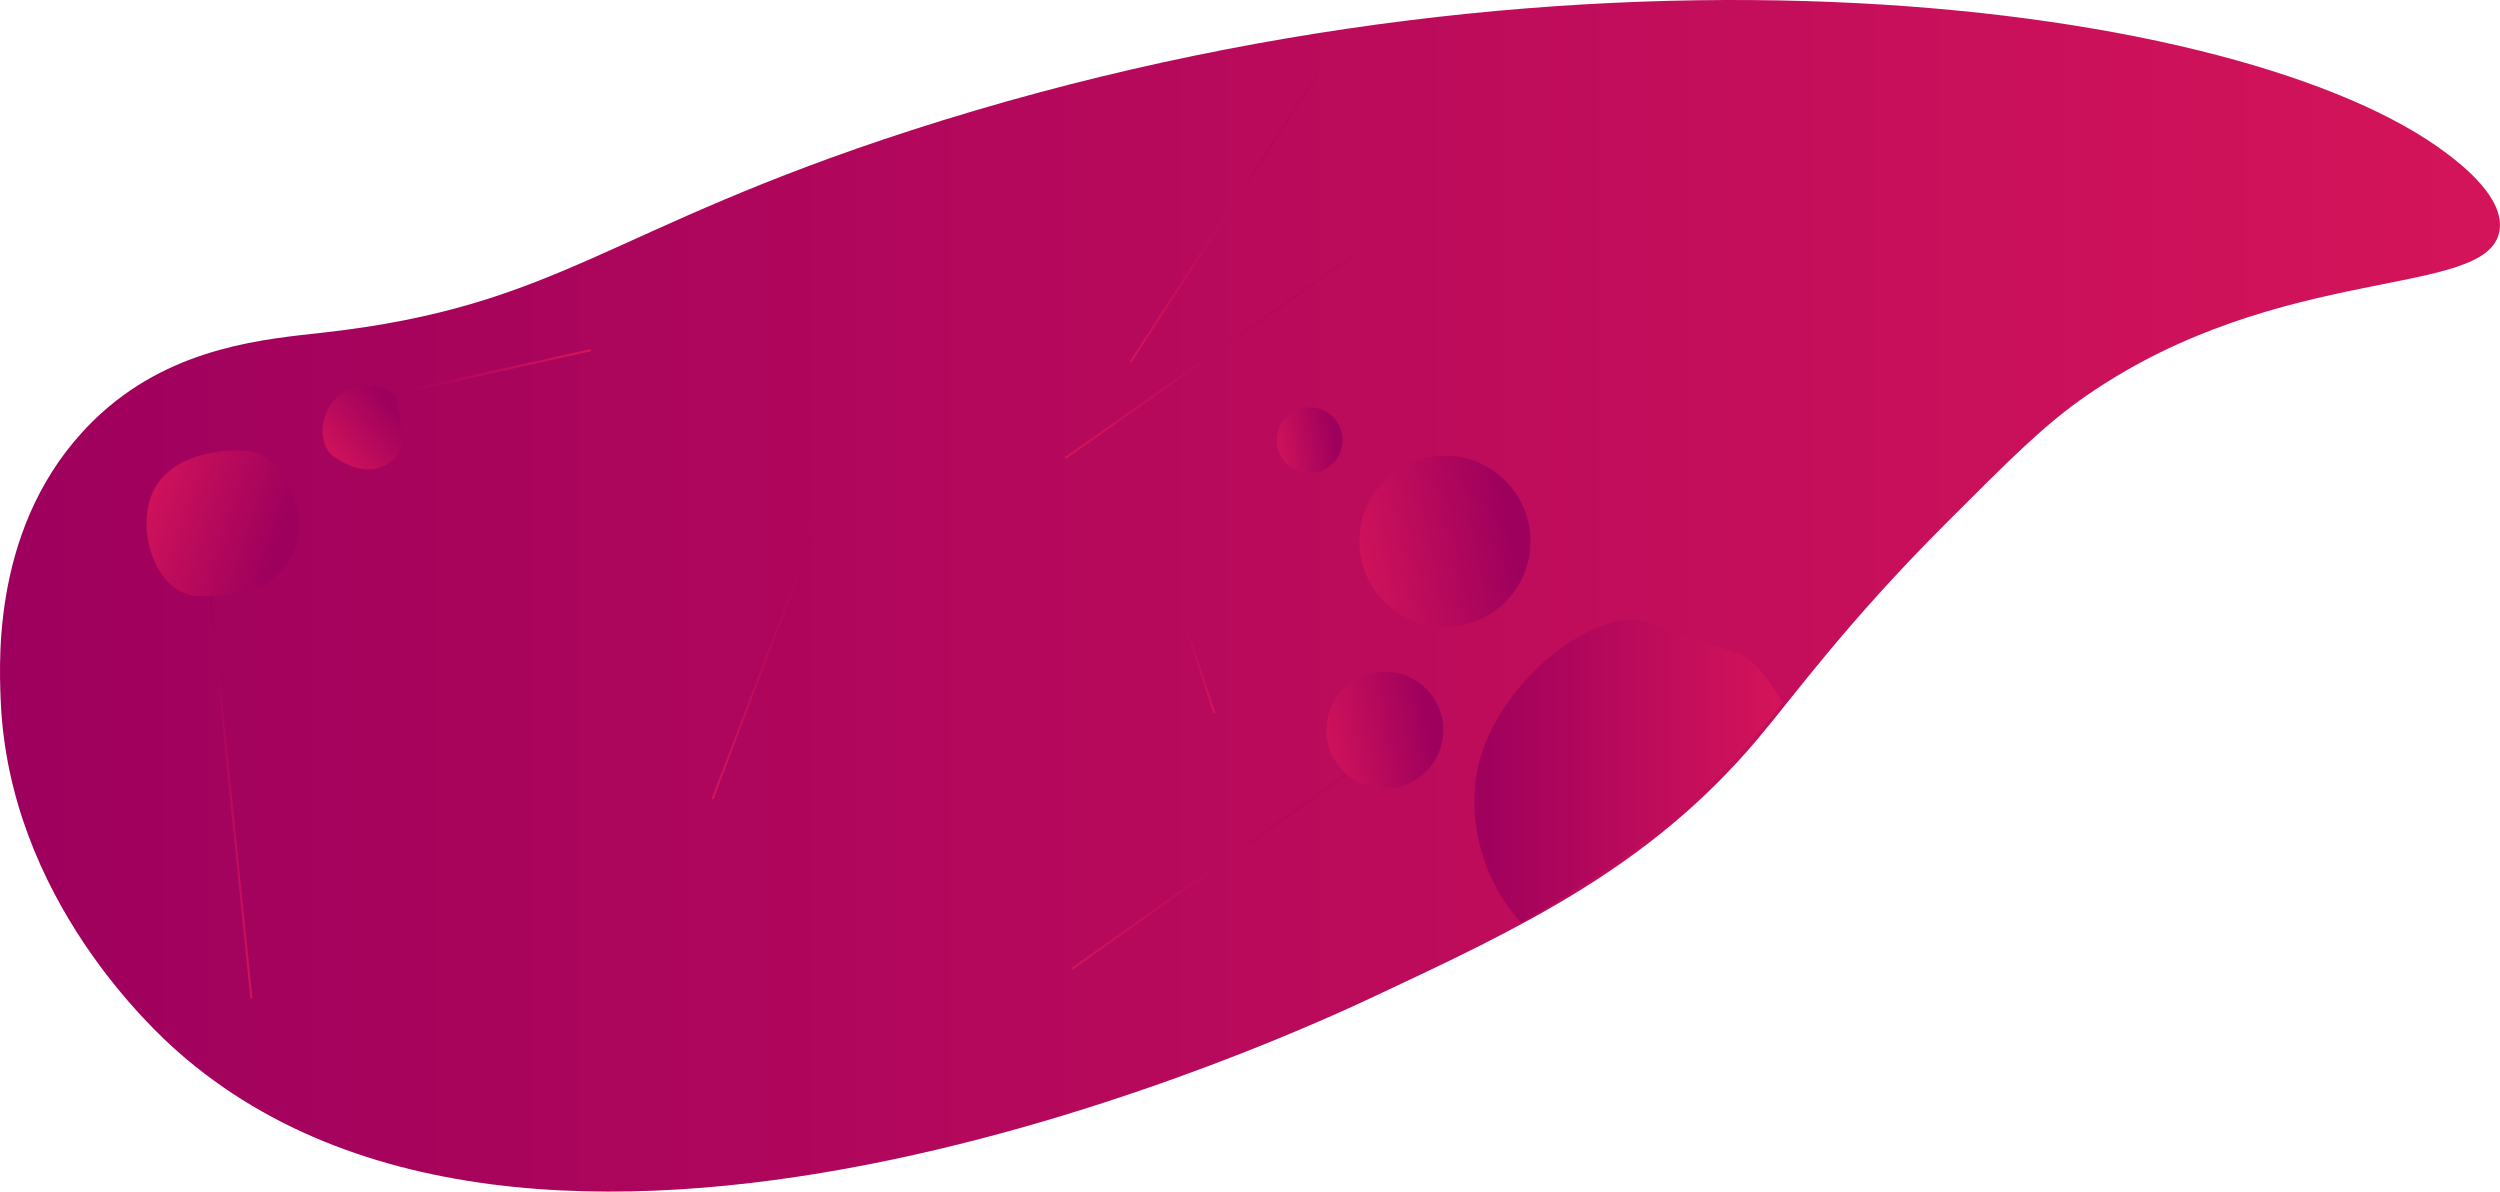 <svg xmlns="http://www.w3.org/2000/svg" xmlns:xlink="http://www.w3.org/1999/xlink" viewBox="0 0 1185.59 565.1"><defs><style>.cls-1{fill:url(#linear-gradient);}.cls-2{fill:url(#linear-gradient-2);}.cls-3{fill:url(#linear-gradient-3);}.cls-4,.cls-5,.cls-6,.cls-7,.cls-8{stroke-miterlimit:10;stroke-width:0.5px;}.cls-4{fill:url(#linear-gradient-4);stroke:url(#linear-gradient-5);}.cls-5{fill:url(#linear-gradient-6);stroke:url(#linear-gradient-7);}.cls-6{fill:url(#linear-gradient-8);stroke:url(#linear-gradient-9);}.cls-7{fill:url(#linear-gradient-10);stroke:url(#linear-gradient-11);}.cls-8{fill:url(#linear-gradient-12);stroke:url(#linear-gradient-13);}.cls-9{fill:url(#linear-gradient-14);}.cls-10{fill:url(#linear-gradient-15);}.cls-11{fill:url(#linear-gradient-16);}.cls-12{fill:url(#linear-gradient-17);}.cls-13{fill:url(#linear-gradient-18);}.cls-14{fill:url(#linear-gradient-19);}</style><linearGradient id="linear-gradient" y1="282.55" x2="1185.59" y2="282.55" gradientUnits="userSpaceOnUse"><stop offset="0" stop-color="#9e005d"/><stop offset="1" stop-color="#d4145a"/></linearGradient><linearGradient id="linear-gradient-2" x1="1292.48" y1="527.79" x2="1429.72" y2="527.79" gradientTransform="matrix(0.69, -0.25, 0.19, 0.52, -811, 245.81)" xlink:href="#linear-gradient"/><linearGradient id="linear-gradient-3" x1="1033.37" y1="716.33" x2="1170.61" y2="716.33" gradientTransform="matrix(0.23, 1.38, -0.5, 0.08, 218.03, -1197.4)" xlink:href="#linear-gradient"/><linearGradient id="linear-gradient-4" x1="515.14" y1="290.1" x2="691.14" y2="290.1" gradientTransform="translate(-233.83 6.38)" gradientUnits="userSpaceOnUse"><stop offset="0" stop-color="#9e005d" stop-opacity="0"/><stop offset="1" stop-color="#d4145a"/></linearGradient><linearGradient id="linear-gradient-5" x1="514.89" y1="290.1" x2="691.39" y2="290.1" xlink:href="#linear-gradient-4"/><linearGradient id="linear-gradient-6" x1="397.54" y1="-70.21" x2="573.54" y2="-70.21" gradientTransform="translate(94.77 478.69)" xlink:href="#linear-gradient-4"/><linearGradient id="linear-gradient-7" x1="397.29" y1="-70.21" x2="573.79" y2="-70.21" gradientTransform="translate(94.77 478.69)" xlink:href="#linear-gradient-4"/><linearGradient id="linear-gradient-8" x1="771.08" y1="65.78" x2="947.08" y2="65.78" gradientTransform="translate(-250.19 194.41) scale(0.93 1)" xlink:href="#linear-gradient-4"/><linearGradient id="linear-gradient-9" x1="770.83" y1="65.78" x2="947.33" y2="65.78" gradientTransform="translate(-250.19 194.41) scale(0.93 1)" gradientUnits="userSpaceOnUse"><stop offset="0.44" stop-color="#9e005d" stop-opacity="0"/><stop offset="0.5" stop-color="#a0015d" stop-opacity="0.03"/><stop offset="0.58" stop-color="#a5025d" stop-opacity="0.12"/><stop offset="0.67" stop-color="#ac055c" stop-opacity="0.27"/><stop offset="0.78" stop-color="#b7095c" stop-opacity="0.47"/><stop offset="0.89" stop-color="#c50f5b" stop-opacity="0.73"/><stop offset="1" stop-color="#d4145a"/></linearGradient><linearGradient id="linear-gradient-10" x1="684.2" y1="-8.51" x2="860.2" y2="-8.51" gradientTransform="translate(-187.89 105.99)" xlink:href="#linear-gradient-4"/><linearGradient id="linear-gradient-11" x1="683.95" y1="-8.51" x2="860.45" y2="-8.51" gradientTransform="translate(-187.89 105.99)" xlink:href="#linear-gradient-4"/><linearGradient id="linear-gradient-12" x1="744.41" y1="-47.77" x2="920.41" y2="-47.77" gradientTransform="translate(-255.1 214.24)" xlink:href="#linear-gradient-4"/><linearGradient id="linear-gradient-13" x1="640.37" y1="102.86" x2="522.42" y2="234.16" gradientTransform="matrix(-0.67, -0.74, 0.74, -0.67, 840.51, 711.59)" xlink:href="#linear-gradient-4"/><linearGradient id="linear-gradient-14" x1="699.27" y1="373.72" x2="836.7" y2="373.72" gradientTransform="matrix(1.06, 0, 0, 1.12, -42.96, -54.16)" xlink:href="#linear-gradient"/><linearGradient id="linear-gradient-15" x1="660.31" y1="282.38" x2="741.47" y2="282.38" gradientTransform="translate(1377.23 539.09) rotate(180)" xlink:href="#linear-gradient"/><linearGradient id="linear-gradient-16" x1="1334.43" y1="379.72" x2="1406.95" y2="379.72" gradientTransform="translate(1281.61 1034.52) rotate(-161.81)" xlink:href="#linear-gradient"/><linearGradient id="linear-gradient-17" x1="710.97" y1="201.16" x2="766.65" y2="201.16" gradientTransform="translate(1392.94 545.21) rotate(180)" xlink:href="#linear-gradient"/><linearGradient id="linear-gradient-18" x1="1111.78" y1="327.97" x2="1152.97" y2="327.97" gradientTransform="translate(1236.57 -296.37) rotate(138.63)" xlink:href="#linear-gradient"/><linearGradient id="linear-gradient-19" x1="734.02" y1="341.35" x2="765.21" y2="341.35" gradientTransform="translate(1367.26 550.12) rotate(180)" xlink:href="#linear-gradient"/></defs><title>Asset 6</title><g id="Layer_2" data-name="Layer 2"><g id="hero"><path class="cls-1" d="M1185.31,109.73c-6,32.2-103.78,14.16-196,78-19.7,13.64-35.47,29.42-67,61-47.1,47.16-71.26,81-89,102-51.23,60.67-112.1,89.22-182,122-31.72,14.88-389.37,182.62-567,26C73.36,489.08,4,426,.31,331.73c-.84-21.59-3.46-89.54,48-136,35.17-31.76,78.66-35,105-38,112.54-12.64,133.9-49.1,279-96,320-103.44,633-60.87,728,11C1167.6,78.24,1188.2,94.18,1185.31,109.73Z"/><polygon class="cls-2" points="280.01 165.53 180.56 187.67 180.97 188.68 280.43 166.54 280.01 165.53"/><polygon class="cls-3" points="119.72 473.4 100.34 282.73 99.35 282.98 118.73 473.65 119.72 473.4"/><rect class="cls-4" x="281.31" y="296.23" width="176" height="0.5" transform="translate(777.88 56.98) rotate(110.86)"/><rect class="cls-5" x="492.31" y="408.23" width="176" height="0.5" transform="translate(1289.96 405.99) rotate(144.66)"/><rect class="cls-6" x="468.21" y="259.94" width="163.97" height="0.5" transform="translate(624.78 -343.84) rotate(71.73)"/><rect class="cls-7" x="496.31" y="97.23" width="176" height="0.5" transform="translate(984.38 -339.4) rotate(123.01)"/><rect class="cls-8" x="489.31" y="166.23" width="176" height="0.5" transform="translate(1145.26 -29.56) rotate(144.87)"/><path class="cls-9" d="M845.39,333.26q-3,3.87-5.79,7.32c-35.24,43.65-74.69,72.36-118.23,97a86.17,86.17,0,0,1-22-63.18c2.71-46.23,58.19-90,84.47-78.57,13.5,5.88,28.77,10.37,38.46,13.31C832.82,312.35,839.35,323.68,845.39,333.26Z"/><circle class="cls-10" cx="685.24" cy="256.71" r="40.58" transform="translate(-35.64 131.05) rotate(-10.65)"/><path class="cls-11" d="M71.13,236.89c5.51-17.92,26.59-24.36,45.76-23.13,16.78,1.08,29.38,26.74,23.13,45.76s-25.74,23.16-45.76,23.13C75.88,282.62,65.24,256,71.13,236.89Z"/><circle class="cls-12" cx="660.23" cy="344.05" r="27.84" transform="matrix(0.98, -0.18, 0.18, 0.98, -52.21, 127.93)"/><path class="cls-13" d="M158.18,216.44c-7.87-5.71-6.48-20.88,1.78-28.16s27.34-6.55,28.16,1.78c1.08,11,6.48,20.88-1.78,28.16S167.11,222.9,158.18,216.44Z"/><circle class="cls-14" cx="621.07" cy="208.77" r="15.59" transform="translate(-27.88 118.37) rotate(-10.65)"/></g></g></svg>